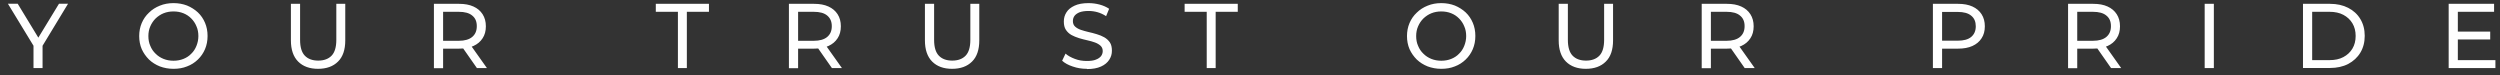 <svg width="199" height="6" viewBox="0 0 199 6" fill="none" xmlns="http://www.w3.org/2000/svg">
<rect x="0" y="0" width="199" height="6" fill="#333333" stroke="none"/>
<path d="M195.654 4.786H198.635V5.42H194.914V0.305H198.529V0.94H195.644V4.786H195.654ZM195.587 2.517H198.221V3.142H195.587V2.517ZM184.049 4.786H185.434C185.857 4.786 186.222 4.709 186.53 4.545C186.837 4.382 187.078 4.161 187.251 3.872C187.424 3.584 187.51 3.247 187.51 2.863C187.51 2.478 187.424 2.142 187.251 1.853C187.078 1.565 186.837 1.344 186.53 1.18C186.222 1.017 185.857 0.94 185.434 0.94H184.049V4.786ZM183.318 5.42V0.305H185.472C186.02 0.305 186.501 0.411 186.914 0.623C187.328 0.834 187.655 1.132 187.885 1.517C188.116 1.901 188.232 2.344 188.232 2.853C188.232 3.363 188.116 3.805 187.885 4.19C187.655 4.574 187.328 4.872 186.914 5.093C186.501 5.305 186.011 5.411 185.472 5.411H183.318V5.42ZM175.492 5.42V0.305H176.223V5.42H175.492ZM165.348 3.603L165.022 3.247H166.598C167.07 3.247 167.425 3.142 167.666 2.94C167.906 2.738 168.031 2.459 168.031 2.084C168.031 1.709 167.916 1.44 167.666 1.238C167.425 1.036 167.07 0.94 166.598 0.94H165.022L165.348 0.575V3.603ZM168.041 5.42L166.743 3.565H167.531L168.848 5.42H168.05H168.041ZM164.618 5.42V0.305H166.618C167.07 0.305 167.445 0.373 167.762 0.517C168.079 0.661 168.319 0.863 168.492 1.132C168.666 1.401 168.752 1.719 168.752 2.094C168.752 2.469 168.666 2.786 168.492 3.046C168.319 3.315 168.079 3.517 167.762 3.661C167.445 3.805 167.06 3.872 166.618 3.872H165.022L165.348 3.536V5.43H164.618V5.42ZM154.59 3.603L154.263 3.238H155.84C156.311 3.238 156.666 3.142 156.907 2.94C157.147 2.738 157.272 2.459 157.272 2.094C157.272 1.728 157.157 1.45 156.907 1.248C156.666 1.046 156.311 0.95 155.84 0.95H154.263L154.59 0.584V3.613V3.603ZM153.859 5.42V0.305H155.859C156.311 0.305 156.686 0.373 157.003 0.517C157.32 0.661 157.561 0.863 157.734 1.132C157.907 1.401 157.993 1.719 157.993 2.094C157.993 2.469 157.907 2.786 157.734 3.046C157.561 3.315 157.32 3.517 157.003 3.661C156.686 3.805 156.301 3.872 155.859 3.872H154.263L154.59 3.526V5.42H153.859ZM136.187 3.603L135.86 3.247H137.437C137.908 3.247 138.264 3.142 138.504 2.94C138.745 2.738 138.87 2.459 138.87 2.084C138.87 1.709 138.754 1.44 138.504 1.238C138.264 1.036 137.908 0.94 137.437 0.94H135.86L136.187 0.575V3.603ZM138.879 5.42L137.581 3.565H138.36L139.677 5.42H138.879ZM135.456 5.42V0.305H137.456C137.908 0.305 138.283 0.373 138.6 0.517C138.918 0.661 139.158 0.863 139.331 1.132C139.504 1.401 139.591 1.719 139.591 2.094C139.591 2.469 139.504 2.786 139.331 3.046C139.158 3.315 138.918 3.517 138.6 3.661C138.283 3.805 137.898 3.872 137.456 3.872H135.86L136.187 3.536V5.43H135.456V5.42ZM126.236 5.478C125.563 5.478 125.034 5.286 124.649 4.901C124.265 4.517 124.072 3.949 124.072 3.219V0.305H124.803V3.18C124.803 3.747 124.928 4.17 125.178 4.43C125.428 4.69 125.784 4.824 126.245 4.824C126.707 4.824 127.063 4.69 127.313 4.43C127.563 4.17 127.688 3.747 127.688 3.18V0.305H128.399V3.219C128.399 3.959 128.207 4.526 127.822 4.901C127.438 5.286 126.909 5.478 126.226 5.478H126.236ZM114.727 4.834C115.015 4.834 115.275 4.786 115.515 4.69C115.756 4.594 115.967 4.459 116.14 4.276C116.323 4.103 116.458 3.892 116.554 3.651C116.65 3.411 116.708 3.151 116.708 2.872C116.708 2.594 116.66 2.324 116.554 2.094C116.458 1.853 116.313 1.642 116.14 1.469C115.958 1.286 115.756 1.151 115.515 1.055C115.275 0.959 115.015 0.911 114.727 0.911C114.439 0.911 114.179 0.959 113.939 1.055C113.698 1.151 113.487 1.296 113.304 1.469C113.121 1.651 112.987 1.853 112.881 2.094C112.775 2.334 112.727 2.594 112.727 2.872C112.727 3.151 112.775 3.421 112.881 3.651C112.977 3.892 113.121 4.103 113.304 4.276C113.487 4.459 113.698 4.594 113.939 4.69C114.179 4.786 114.439 4.834 114.727 4.834ZM114.727 5.478C114.333 5.478 113.977 5.411 113.64 5.286C113.304 5.151 113.016 4.968 112.775 4.738C112.535 4.497 112.343 4.228 112.198 3.911C112.064 3.594 111.996 3.247 111.996 2.872C111.996 2.498 112.064 2.151 112.198 1.834C112.333 1.517 112.525 1.238 112.775 1.007C113.016 0.767 113.304 0.584 113.64 0.45C113.967 0.315 114.333 0.248 114.727 0.248C115.121 0.248 115.477 0.315 115.804 0.44C116.131 0.575 116.419 0.757 116.669 0.988C116.919 1.228 117.102 1.498 117.236 1.815C117.371 2.132 117.438 2.478 117.438 2.863C117.438 3.247 117.371 3.594 117.236 3.911C117.102 4.228 116.909 4.507 116.669 4.738C116.419 4.978 116.14 5.161 115.804 5.286C115.477 5.42 115.112 5.478 114.727 5.478ZM96.055 5.42V0.94H94.296V0.305H98.526V0.94H96.767V5.42H96.046H96.055ZM86.508 5.478C86.114 5.478 85.748 5.42 85.392 5.295C85.037 5.18 84.758 5.026 84.546 4.834L84.816 4.267C85.008 4.44 85.258 4.574 85.566 4.69C85.864 4.805 86.181 4.853 86.508 4.853C86.806 4.853 87.046 4.824 87.229 4.747C87.412 4.68 87.546 4.584 87.642 4.469C87.729 4.353 87.777 4.209 87.777 4.065C87.777 3.892 87.719 3.747 87.604 3.642C87.488 3.536 87.344 3.449 87.162 3.382C86.979 3.315 86.777 3.257 86.556 3.209C86.335 3.161 86.114 3.103 85.892 3.036C85.671 2.969 85.469 2.882 85.287 2.786C85.104 2.68 84.96 2.546 84.844 2.373C84.729 2.199 84.681 1.978 84.681 1.709C84.681 1.44 84.748 1.2 84.892 0.978C85.027 0.757 85.248 0.584 85.537 0.45C85.825 0.315 86.2 0.248 86.642 0.248C86.94 0.248 87.239 0.286 87.527 0.363C87.815 0.44 88.075 0.555 88.287 0.7L88.046 1.286C87.825 1.142 87.594 1.036 87.354 0.969C87.114 0.901 86.873 0.873 86.642 0.873C86.354 0.873 86.114 0.911 85.931 0.978C85.748 1.055 85.614 1.151 85.527 1.267C85.441 1.392 85.402 1.526 85.402 1.68C85.402 1.863 85.46 2.007 85.575 2.113C85.691 2.219 85.835 2.305 86.027 2.373C86.21 2.44 86.412 2.488 86.633 2.546C86.854 2.594 87.075 2.651 87.296 2.719C87.517 2.786 87.719 2.863 87.902 2.969C88.085 3.074 88.229 3.209 88.344 3.372C88.46 3.546 88.508 3.767 88.508 4.036C88.508 4.305 88.44 4.536 88.296 4.757C88.152 4.978 87.94 5.161 87.642 5.295C87.344 5.43 86.979 5.497 86.527 5.497L86.508 5.478ZM75.787 5.478C75.114 5.478 74.585 5.286 74.201 4.901C73.816 4.517 73.624 3.949 73.624 3.219V0.305H74.355V3.18C74.355 3.747 74.48 4.17 74.73 4.43C74.98 4.69 75.335 4.824 75.797 4.824C76.258 4.824 76.614 4.69 76.864 4.43C77.114 4.17 77.239 3.747 77.239 3.18V0.305H77.951V3.219C77.951 3.959 77.758 4.526 77.374 4.901C76.989 5.286 76.46 5.478 75.778 5.478H75.787ZM63.529 3.603L63.202 3.247H64.778C65.25 3.247 65.605 3.142 65.846 2.94C66.086 2.738 66.211 2.459 66.211 2.084C66.211 1.709 66.086 1.44 65.846 1.238C65.605 1.036 65.25 0.94 64.778 0.94H63.202L63.529 0.575V3.603ZM66.221 5.42L64.923 3.565H65.701L67.019 5.42H66.221ZM62.798 5.42V0.305H64.798C65.25 0.305 65.625 0.373 65.942 0.517C66.259 0.661 66.499 0.863 66.673 1.132C66.846 1.401 66.932 1.719 66.932 2.094C66.932 2.469 66.846 2.786 66.673 3.046C66.499 3.315 66.259 3.517 65.942 3.661C65.625 3.805 65.24 3.872 64.798 3.872H63.202L63.529 3.536V5.43H62.798V5.42ZM53.962 5.42V0.94H52.202V0.305H56.433V0.94H54.673V5.42H53.952H53.962ZM35.271 3.603L34.944 3.247H36.521C36.992 3.247 37.348 3.142 37.588 2.94C37.828 2.738 37.953 2.459 37.953 2.084C37.953 1.709 37.838 1.44 37.588 1.238C37.348 1.036 36.992 0.94 36.521 0.94H34.944L35.271 0.575V3.603ZM37.963 5.42L36.665 3.565H37.444L38.761 5.42H37.963ZM34.54 5.42V0.305H36.54C36.992 0.305 37.367 0.373 37.684 0.517C38.002 0.661 38.242 0.863 38.415 1.132C38.588 1.401 38.675 1.719 38.675 2.094C38.675 2.469 38.588 2.786 38.415 3.046C38.242 3.315 38.002 3.517 37.684 3.661C37.367 3.805 36.982 3.872 36.54 3.872H34.944L35.271 3.536V5.43H34.54V5.42ZM25.32 5.478C24.647 5.478 24.118 5.286 23.733 4.901C23.349 4.517 23.156 3.949 23.156 3.219V0.305H23.887V3.18C23.887 3.747 24.012 4.17 24.262 4.43C24.512 4.69 24.868 4.824 25.329 4.824C25.791 4.824 26.146 4.69 26.396 4.43C26.646 4.17 26.771 3.747 26.771 3.18V0.305H27.483V3.219C27.483 3.959 27.291 4.526 26.906 4.901C26.521 5.286 25.993 5.478 25.31 5.478H25.32ZM13.811 4.834C14.099 4.834 14.359 4.786 14.599 4.69C14.84 4.594 15.051 4.459 15.224 4.276C15.407 4.103 15.541 3.892 15.638 3.651C15.734 3.411 15.791 3.151 15.791 2.872C15.791 2.594 15.743 2.324 15.638 2.094C15.541 1.853 15.397 1.642 15.224 1.469C15.041 1.286 14.84 1.151 14.599 1.055C14.359 0.959 14.099 0.911 13.811 0.911C13.522 0.911 13.263 0.959 13.022 1.055C12.782 1.151 12.57 1.296 12.388 1.469C12.205 1.651 12.071 1.853 11.965 2.094C11.859 2.334 11.811 2.594 11.811 2.872C11.811 3.151 11.859 3.421 11.965 3.651C12.061 3.892 12.205 4.103 12.388 4.276C12.57 4.459 12.782 4.594 13.022 4.69C13.263 4.786 13.522 4.834 13.811 4.834ZM13.811 5.478C13.417 5.478 13.061 5.411 12.724 5.286C12.388 5.151 12.099 4.968 11.859 4.738C11.619 4.497 11.426 4.228 11.282 3.911C11.148 3.594 11.08 3.247 11.08 2.872C11.08 2.498 11.148 2.151 11.282 1.834C11.417 1.517 11.609 1.238 11.859 1.007C12.099 0.767 12.388 0.584 12.724 0.45C13.051 0.315 13.417 0.248 13.811 0.248C14.205 0.248 14.561 0.315 14.888 0.44C15.215 0.575 15.503 0.757 15.753 0.988C16.003 1.228 16.186 1.498 16.32 1.815C16.455 2.132 16.522 2.478 16.522 2.863C16.522 3.247 16.455 3.594 16.32 3.911C16.186 4.228 15.993 4.507 15.753 4.738C15.503 4.978 15.224 5.161 14.888 5.286C14.561 5.42 14.195 5.478 13.811 5.478ZM2.667 5.42V3.459L2.831 3.911L0.629 0.296H1.408L3.263 3.344H2.84L4.696 0.296H5.417L3.225 3.911L3.388 3.459V5.42H2.667Z" fill="white"/>
</svg>
